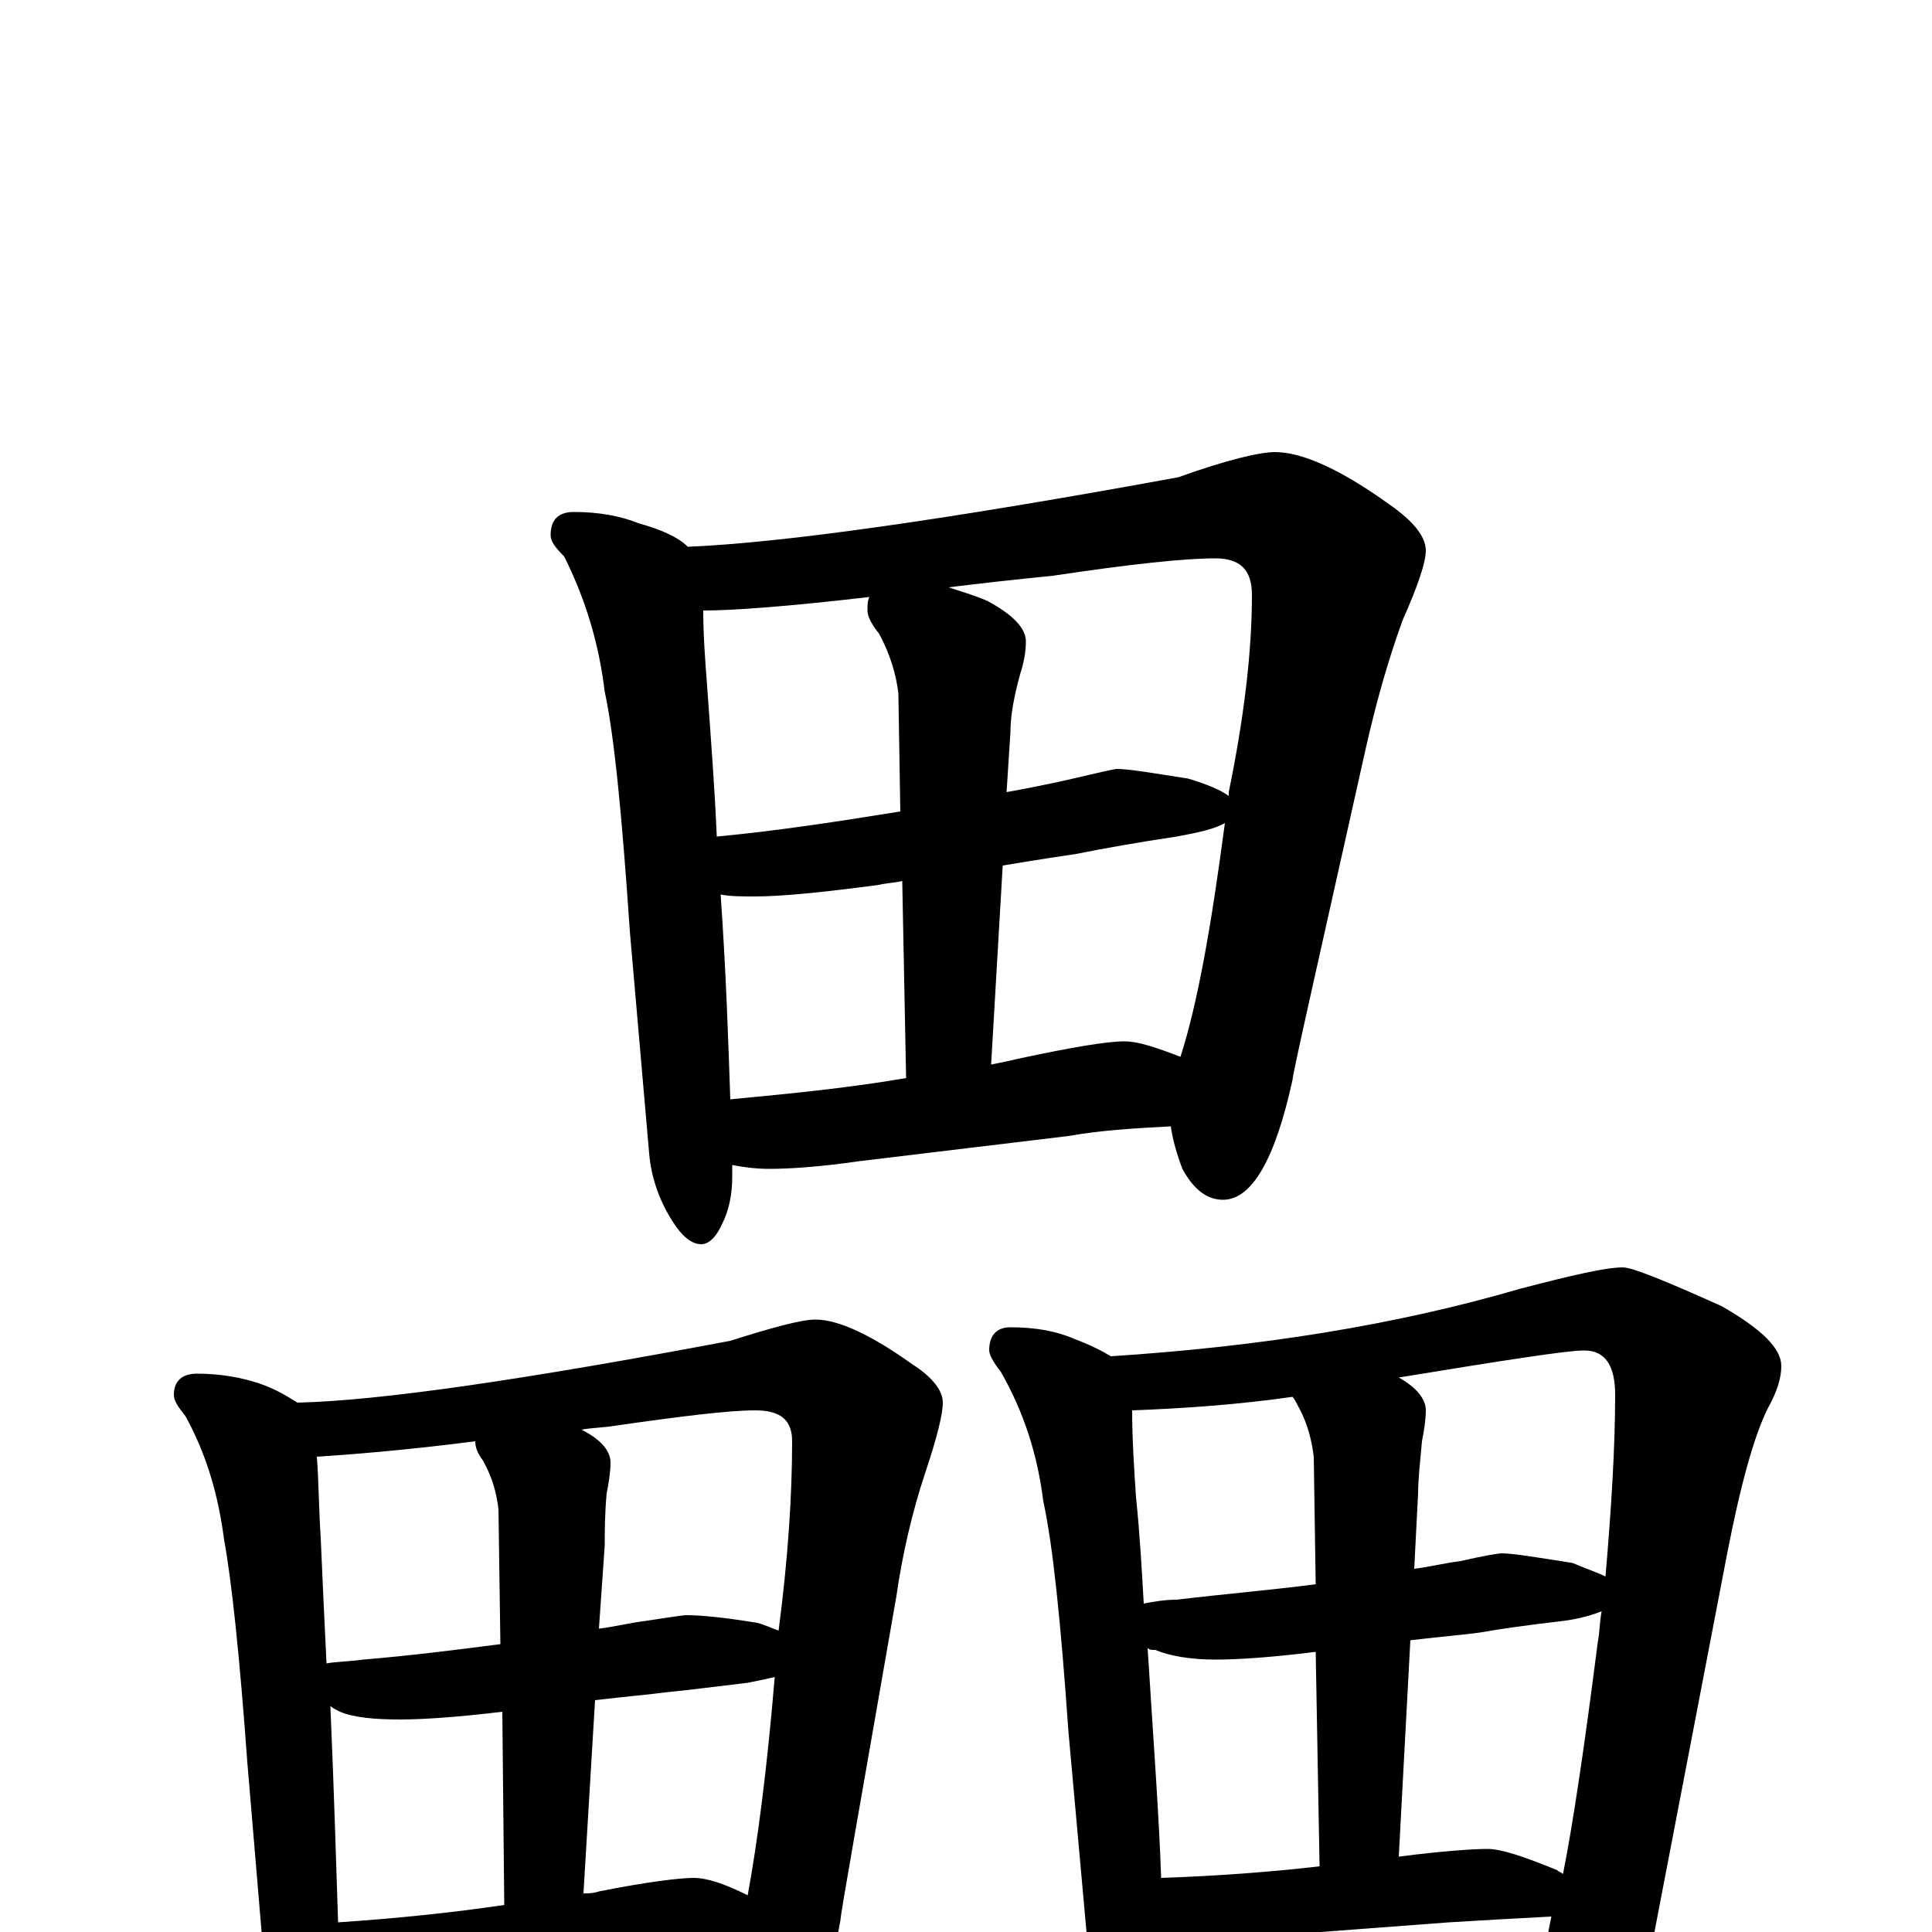 <?xml version="1.0" encoding="utf-8" ?>
<!DOCTYPE svg PUBLIC "-//W3C//DTD SVG 1.1//EN" "http://www.w3.org/Graphics/SVG/1.1/DTD/svg11.dtd">
<svg version="1.1" id="Layer_1" xmlns="http://www.w3.org/2000/svg" xmlns:xlink="http://www.w3.org/1999/xlink" x="0px" y="145px" width="1000px" height="1000px" viewBox="0 0 1000 1000" enable-background="new 0 0 1000 1000" xml:space="preserve">
<g id="Layer_1">
<path id="glyph" transform="matrix(1 0 0 -1 0 1000)" d="M297,735C310,735 321,733 331,729C342,726 351,722 356,717C405,719 490,731 610,753C635,762 652,766 660,766C674,766 694,757 719,739C732,730 738,722 738,715C738,709 734,697 726,679C718,657 712,635 707,613C682,501 669,444 669,441C660,400 648,379 633,379C625,379 618,384 612,395C609,403 607,410 606,417C587,416 570,415 553,412l-108,-13C424,396 409,395 398,395C391,395 384,396 379,397C379,395 379,393 379,391C379,381 377,373 374,367C371,360 367,356 363,356C358,356 353,360 348,368C341,379 337,391 336,403l-10,115C322,577 318,619 313,642C310,667 303,690 292,712C287,717 285,720 285,723C285,731 289,735 297,735M378,431C410,434 440,437 469,442l-2,102C463,543 459,543 455,542C425,538 404,536 391,536C384,536 378,536 373,537C376,494 377,459 378,431M519,552l-6,-103C518,450 523,451 527,452C555,458 573,461 582,461C589,461 598,458 611,453C620,481 627,521 634,574C629,571 620,569 609,567C589,564 572,561 557,558C550,557 537,555 519,552M371,567C403,570 435,575 466,580l-1,61C464,650 461,661 455,672C451,677 449,681 449,684C449,687 449,689 450,691C407,686 379,684 364,684C364,671 365,658 366,645C368,617 370,591 371,567M491,696C497,694 504,692 511,689C524,682 531,675 531,668C531,663 530,657 528,651C525,640 523,630 523,621l-2,-31C532,592 542,594 551,596C568,600 577,602 578,602C584,602 596,600 615,597C625,594 632,591 636,588C636,589 636,589 636,590C644,629 648,663 648,692C648,705 642,711 629,711C613,711 585,708 545,702C525,700 507,698 491,696M102,289C114,289 125,287 134,284C143,281 149,277 154,274C197,275 272,286 378,306C400,313 415,317 422,317C434,317 451,309 472,294C483,287 488,280 488,274C488,268 485,256 479,238C472,217 467,195 464,174C445,65 435,9 435,6C428,-34 418,-54 406,-54C399,-54 394,-50 389,-41C385,-32 383,-23 383,-15C383,-14 383,-12 383,-10C364,-11 346,-12 330,-14l-100,-10C211,-26 197,-27 188,-27C183,-27 179,-27 176,-26C176,-28 176,-30 176,-31C176,-40 174,-47 171,-53C168,-59 164,-62 160,-62C155,-62 151,-58 147,-51C141,-41 138,-30 137,-19l-9,107C124,143 120,181 116,203C113,226 107,247 96,267C92,272 90,275 90,278C90,285 94,289 102,289M175,5C205,7 234,10 261,14l-1,100C235,111 218,110 207,110C194,110 183,111 176,114C174,115 172,116 171,117C173,71 174,34 175,5M302,20C305,20 307,20 310,21C335,26 352,28 359,28C366,28 375,25 387,19C392,46 397,84 401,132C397,131 392,130 387,129C370,127 355,125 344,124C337,123 325,122 308,120M169,139C174,140 181,140 188,141C212,143 236,146 259,149l-1,70C257,227 255,235 250,244C247,248 246,251 246,254C207,249 179,247 164,246C165,233 165,219 166,204C167,181 168,159 169,139M301,260C311,255 316,249 316,243C316,238 315,232 314,227C313,216 313,207 313,200l-3,-43C318,158 326,160 334,161C347,163 354,164 355,164C362,164 374,163 392,160C396,159 400,157 403,156C408,194 410,227 410,254C410,265 404,270 391,270C377,270 353,267 318,262C312,261 306,261 301,260M523,313C536,313 547,311 556,307C564,304 570,301 575,298C652,303 722,314 787,333C814,340 831,344 840,344C845,344 862,337 891,324C912,312 922,302 922,293C922,287 920,280 915,271C908,257 901,232 894,196l-39,-203C850,-26 839,-35 824,-35C815,-35 807,-25 801,-4C801,-1 802,3 803,8C784,7 766,6 750,5l-93,-7C640,-3 626,-4 617,-4C611,-4 606,-3 601,-2C602,-9 602,-14 602,-19C602,-28 600,-36 597,-41C594,-47 590,-50 586,-50C581,-50 577,-46 573,-39C566,-29 563,-18 563,-7l-10,111C549,161 545,200 540,223C537,247 530,269 518,290C514,295 512,299 512,301C512,309 516,313 523,313M601,28C630,29 657,31 683,34l-2,111C657,142 640,141 629,141C616,141 605,143 598,146C596,146 595,146 594,147C597,99 600,59 601,28M724,39C747,42 763,43 770,43C777,43 789,39 806,32C807,31 808,31 809,30C814,55 820,95 827,150C828,155 828,161 829,166C824,164 817,162 809,161C792,159 777,157 766,155C759,154 747,153 730,151M592,170C597,171 603,172 609,172C634,175 658,177 681,180l-1,66C679,254 677,263 672,272C671,274 670,276 669,277C641,273 613,271 586,270C586,255 587,240 588,225C590,206 591,187 592,170M724,287C733,282 738,276 738,270C738,265 737,259 736,254C735,243 734,234 734,227l-2,-39C740,189 748,191 756,192C769,195 776,196 777,196C783,196 795,194 814,191C821,188 827,186 831,184C834,219 836,251 836,278C836,293 831,301 820,301C811,301 779,296 724,287z"/>
</g>
</svg>
